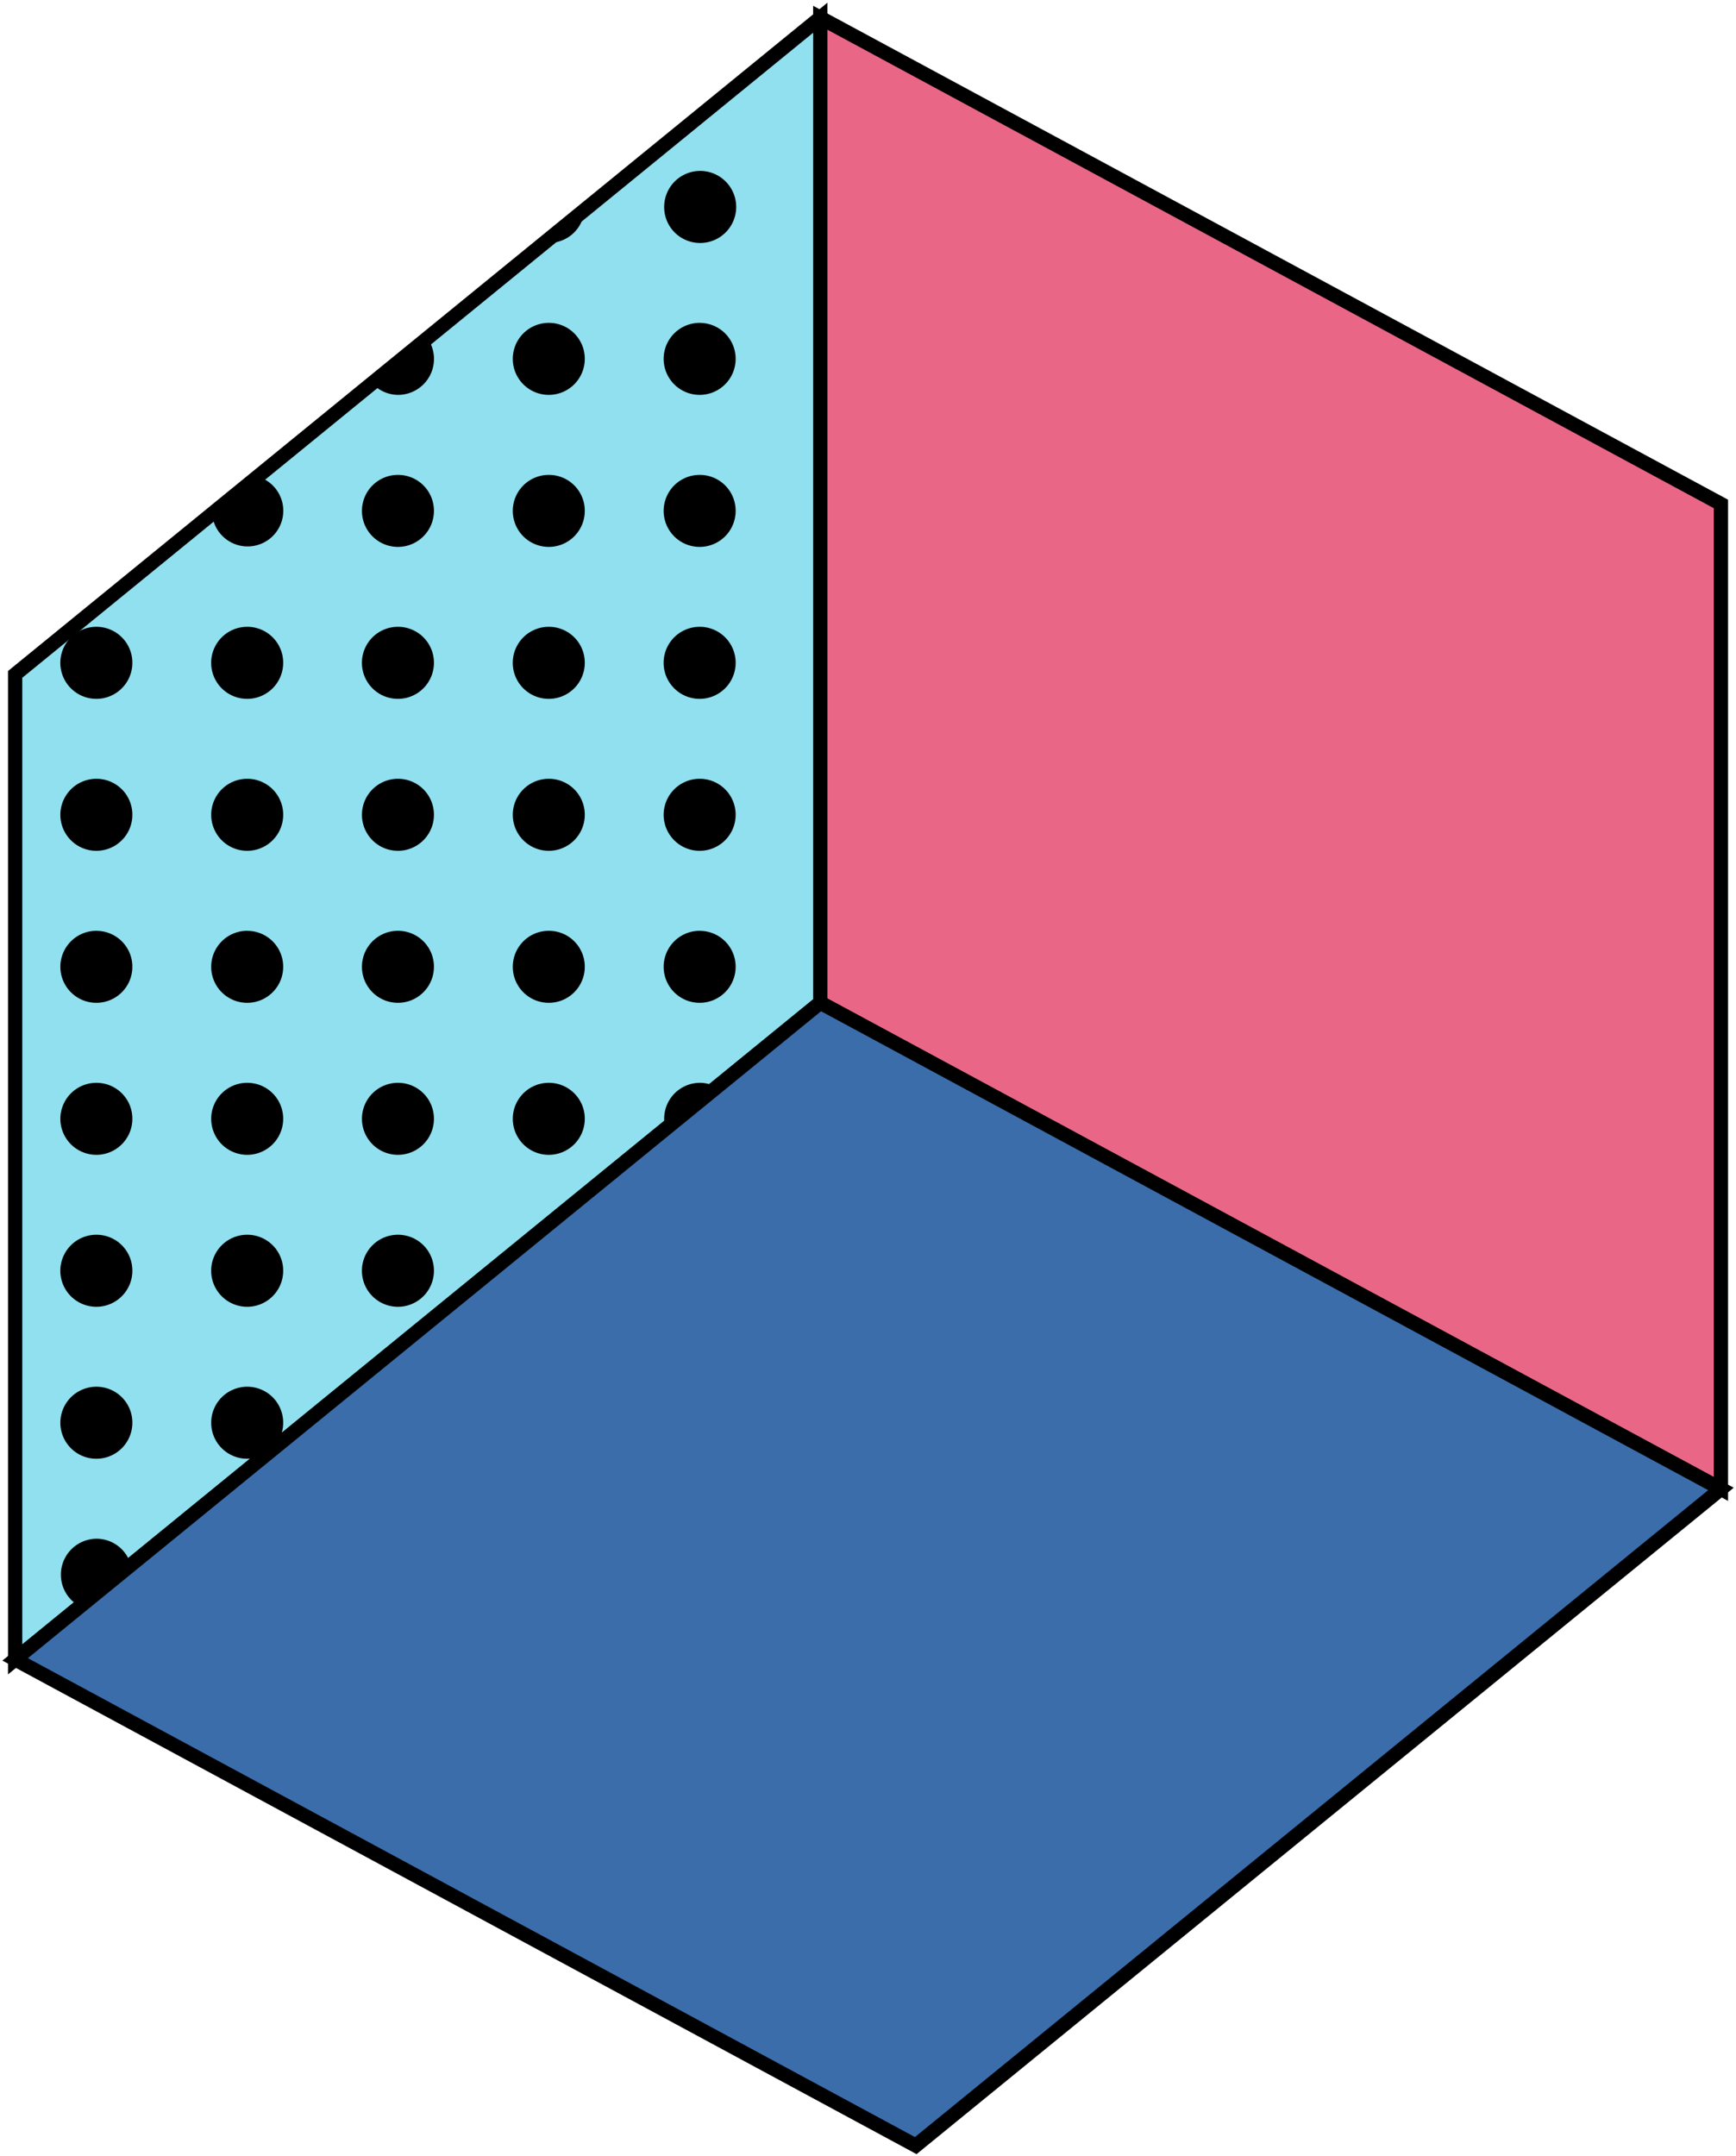 <svg id="Group_413" data-name="Group 413" xmlns="http://www.w3.org/2000/svg" xmlns:xlink="http://www.w3.org/1999/xlink" width="121.727" height="151.115" viewBox="0 0 121.727 151.115">
  <defs>
    <clipPath id="clip-path">
      <rect id="Rectangle_755" data-name="Rectangle 755" width="121.727" height="151.115" fill="none"/>
    </clipPath>
    <clipPath id="clip-path-2">
      <path id="Path_7103" data-name="Path 7103" d="M.895,47.085v69.049L57.353,70.1V1.052Z" transform="translate(-0.895 -1.052)" fill="none"/>
    </clipPath>
  </defs>
  <path id="Path_7065" data-name="Path 7065" d="M.9,47.085v69.049L57.354,70.1V1.053Z" transform="translate(0.162 0.19)" fill="#90e0ef"/>
  <g id="Group_398" data-name="Group 398">
    <g id="Group_397" data-name="Group 397" clip-path="url(#clip-path)">
      <path id="Path_7066" data-name="Path 7066" d="M57.354,70.1.9,116.134V47.085L57.354,1.053Z" transform="translate(0.162 0.19)" fill="none" stroke="#000" stroke-miterlimit="10" stroke-width="1"/>
    </g>
  </g>
  <g id="Group_400" data-name="Group 400" transform="translate(1.057 1.242)">
    <g id="Group_399" data-name="Group 399" clip-path="url(#clip-path-2)">
      <path id="Path_7067" data-name="Path 7067" d="M41.956,15.2a2.525,2.525,0,1,0-2.506-2.525A2.516,2.516,0,0,0,41.956,15.2" transform="translate(6.064 0.59)"/>
      <path id="Path_7068" data-name="Path 7068" d="M41.956,19.172A2.524,2.524,0,1,0,44.462,21.7a2.516,2.516,0,0,0-2.506-2.525" transform="translate(6.064 2.219)"/>
      <path id="Path_7069" data-name="Path 7069" d="M41.956,28.2a2.524,2.524,0,1,0,2.506,2.524A2.515,2.515,0,0,0,41.956,28.2" transform="translate(6.064 3.848)"/>
      <path id="Path_7070" data-name="Path 7070" d="M41.956,37.222a2.525,2.525,0,1,0,2.506,2.525,2.516,2.516,0,0,0-2.506-2.525" transform="translate(6.064 5.476)"/>
      <path id="Path_7071" data-name="Path 7071" d="M41.956,46.247a2.524,2.524,0,1,0,2.506,2.525,2.516,2.516,0,0,0-2.506-2.525" transform="translate(6.064 7.105)"/>
      <path id="Path_7072" data-name="Path 7072" d="M41.956,55.273A2.524,2.524,0,1,0,44.462,57.8a2.515,2.515,0,0,0-2.506-2.524" transform="translate(6.064 8.735)"/>
      <path id="Path_7073" data-name="Path 7073" d="M39.45,66.822a2.536,2.536,0,0,0,.11.7l3.573-2.913a2.456,2.456,0,0,0-1.177-.309,2.515,2.515,0,0,0-2.506,2.524" transform="translate(6.064 10.364)"/>
      <path id="Path_7074" data-name="Path 7074" d="M35.146,12.47l-2.79,2.276a2.629,2.629,0,0,0,.306.031,2.505,2.505,0,0,0,2.484-2.307" transform="translate(4.784 1.009)"/>
      <path id="Path_7075" data-name="Path 7075" d="M33,19.172A2.524,2.524,0,1,0,35.5,21.7,2.515,2.515,0,0,0,33,19.172" transform="translate(4.447 2.219)"/>
      <path id="Path_7076" data-name="Path 7076" d="M33,28.2A2.524,2.524,0,1,0,35.5,30.721,2.514,2.514,0,0,0,33,28.2" transform="translate(4.447 3.848)"/>
      <path id="Path_7077" data-name="Path 7077" d="M33,37.222A2.525,2.525,0,1,0,35.5,39.747,2.515,2.515,0,0,0,33,37.222" transform="translate(4.447 5.476)"/>
      <path id="Path_7078" data-name="Path 7078" d="M33,46.247A2.524,2.524,0,1,0,35.5,48.772,2.515,2.515,0,0,0,33,46.247" transform="translate(4.447 7.105)"/>
      <path id="Path_7079" data-name="Path 7079" d="M33,55.273A2.524,2.524,0,1,0,35.5,57.8,2.514,2.514,0,0,0,33,55.273" transform="translate(4.447 8.735)"/>
      <path id="Path_7080" data-name="Path 7080" d="M33,64.3A2.524,2.524,0,1,0,35.5,66.822,2.514,2.514,0,0,0,33,64.3" transform="translate(4.447 10.364)"/>
      <path id="Path_7081" data-name="Path 7081" d="M33,73.322A2.525,2.525,0,1,0,35.5,75.847,2.515,2.515,0,0,0,33,73.322" transform="translate(4.447 11.992)"/>
      <path id="Path_7082" data-name="Path 7082" d="M22.1,23.241a2.484,2.484,0,0,0,1.837.816,2.521,2.521,0,0,0,2.04-3.978Z" transform="translate(2.933 2.382)"/>
      <path id="Path_7083" data-name="Path 7083" d="M24.04,28.2a2.524,2.524,0,1,0,2.5,2.524,2.515,2.515,0,0,0-2.5-2.524" transform="translate(2.83 3.848)"/>
      <path id="Path_7084" data-name="Path 7084" d="M24.04,37.222a2.525,2.525,0,1,0,2.5,2.525,2.516,2.516,0,0,0-2.5-2.525" transform="translate(2.83 5.476)"/>
      <path id="Path_7085" data-name="Path 7085" d="M24.04,46.247a2.524,2.524,0,1,0,2.5,2.525,2.516,2.516,0,0,0-2.5-2.525" transform="translate(2.83 7.105)"/>
      <path id="Path_7086" data-name="Path 7086" d="M24.04,55.273a2.524,2.524,0,1,0,2.5,2.524,2.515,2.515,0,0,0-2.5-2.524" transform="translate(2.83 8.735)"/>
      <path id="Path_7087" data-name="Path 7087" d="M24.04,64.3a2.524,2.524,0,1,0,2.5,2.524,2.515,2.515,0,0,0-2.5-2.524" transform="translate(2.83 10.364)"/>
      <path id="Path_7088" data-name="Path 7088" d="M24.04,73.322a2.525,2.525,0,1,0,2.5,2.525,2.516,2.516,0,0,0-2.5-2.525" transform="translate(2.83 11.992)"/>
      <path id="Path_7089" data-name="Path 7089" d="M15.8,28.3l-3.2,2.612A2.5,2.5,0,1,0,15.8,28.3" transform="translate(1.216 3.866)"/>
      <path id="Path_7090" data-name="Path 7090" d="M15.081,37.222a2.525,2.525,0,1,0,2.506,2.525,2.516,2.516,0,0,0-2.506-2.525" transform="translate(1.213 5.476)"/>
      <path id="Path_7091" data-name="Path 7091" d="M15.081,46.247a2.524,2.524,0,1,0,2.506,2.525,2.516,2.516,0,0,0-2.506-2.525" transform="translate(1.213 7.105)"/>
      <path id="Path_7092" data-name="Path 7092" d="M15.081,55.273A2.524,2.524,0,1,0,17.587,57.8a2.515,2.515,0,0,0-2.506-2.524" transform="translate(1.213 8.735)"/>
      <path id="Path_7093" data-name="Path 7093" d="M15.081,64.3a2.524,2.524,0,1,0,2.506,2.524A2.515,2.515,0,0,0,15.081,64.3" transform="translate(1.213 10.364)"/>
      <path id="Path_7094" data-name="Path 7094" d="M15.081,73.322a2.525,2.525,0,1,0,2.506,2.525,2.516,2.516,0,0,0-2.506-2.525" transform="translate(1.213 11.992)"/>
      <path id="Path_7095" data-name="Path 7095" d="M15.081,82.348a2.524,2.524,0,1,0,2.506,2.525,2.516,2.516,0,0,0-2.506-2.525" transform="translate(1.213 13.621)"/>
      <path id="Path_7096" data-name="Path 7096" d="M6.122,37.222a2.525,2.525,0,1,0,2.506,2.525,2.515,2.515,0,0,0-2.506-2.525" transform="translate(-0.404 5.476)"/>
      <path id="Path_7097" data-name="Path 7097" d="M6.122,46.247a2.524,2.524,0,1,0,2.506,2.525,2.515,2.515,0,0,0-2.506-2.525" transform="translate(-0.404 7.105)"/>
      <path id="Path_7098" data-name="Path 7098" d="M6.122,55.273A2.524,2.524,0,1,0,8.628,57.8a2.514,2.514,0,0,0-2.506-2.524" transform="translate(-0.404 8.735)"/>
      <path id="Path_7099" data-name="Path 7099" d="M6.122,64.3a2.524,2.524,0,1,0,2.506,2.524A2.514,2.514,0,0,0,6.122,64.3" transform="translate(-0.404 10.364)"/>
      <path id="Path_7100" data-name="Path 7100" d="M6.122,73.322a2.525,2.525,0,1,0,2.506,2.525,2.515,2.515,0,0,0-2.506-2.525" transform="translate(-0.404 11.992)"/>
      <path id="Path_7101" data-name="Path 7101" d="M6.122,82.348a2.524,2.524,0,1,0,2.506,2.525,2.515,2.515,0,0,0-2.506-2.525" transform="translate(-0.404 13.621)"/>
      <path id="Path_7102" data-name="Path 7102" d="M6.122,91.373A2.52,2.52,0,0,0,4.957,96.12l3.565-2.908a2.5,2.5,0,0,0-2.4-1.839" transform="translate(-0.404 15.25)"/>
    </g>
  </g>
  <path id="Path_7104" data-name="Path 7104" d="M48.722,70.1l63.154,34.086V35.137L48.722,1.053Z" transform="translate(8.794 0.19)" fill="#e96687"/>
  <g id="Group_402" data-name="Group 402">
    <g id="Group_401" data-name="Group 401" clip-path="url(#clip-path)">
      <path id="Path_7105" data-name="Path 7105" d="M48.722,70.1l63.154,34.086V35.137L48.722,1.053Z" transform="translate(8.794 0.19)" fill="none" stroke="#000" stroke-miterlimit="10" stroke-width="1"/>
    </g>
  </g>
  <path id="Path_7106" data-name="Path 7106" d="M.9,105.577,64.05,139.661l56.458-46.032L57.354,59.544Z" transform="translate(0.162 10.747)" fill="#3b6dab"/>
  <g id="Group_404" data-name="Group 404">
    <g id="Group_403" data-name="Group 403" clip-path="url(#clip-path)">
      <path id="Path_7107" data-name="Path 7107" d="M57.354,59.543l63.154,34.086L64.05,139.661.9,105.576Z" transform="translate(0.162 10.747)" fill="none" stroke="#000" stroke-miterlimit="10" stroke-width="1"/>
    </g>
  </g>
</svg>
